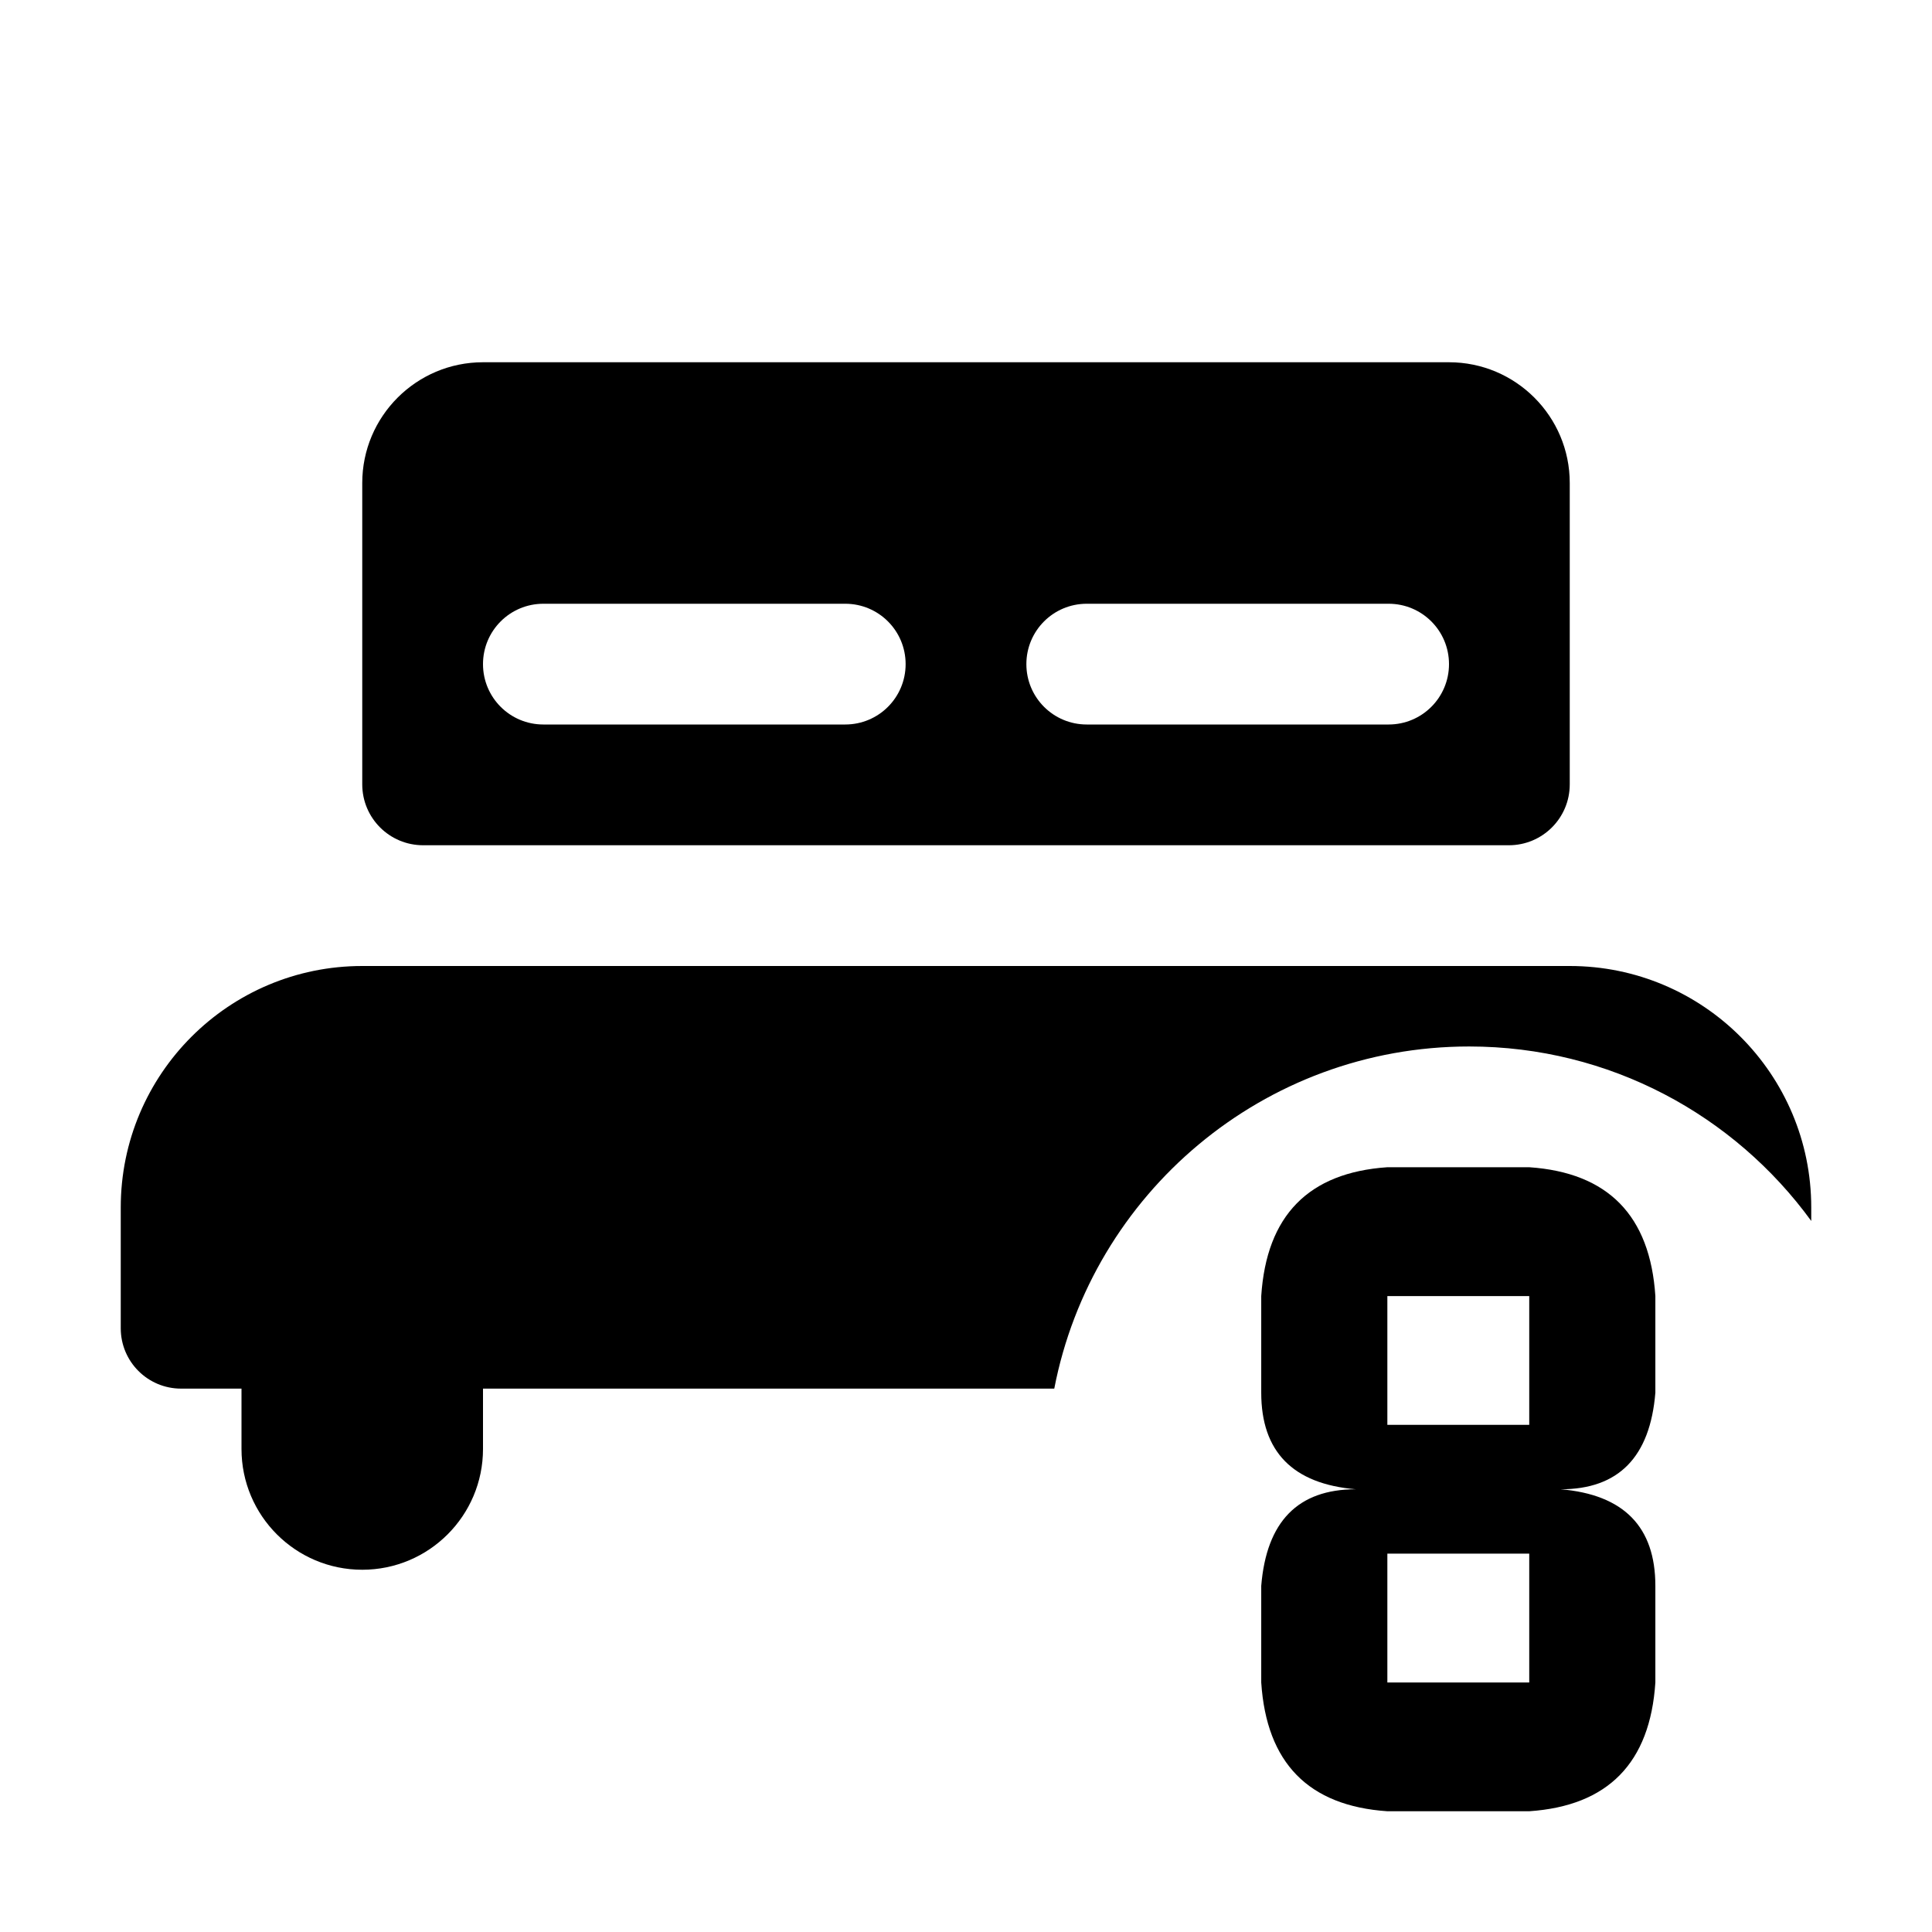 <?xml version="1.0" encoding="UTF-8" standalone="no"?>
<!DOCTYPE svg PUBLIC "-//W3C//DTD SVG 1.1//EN" "http://www.w3.org/Graphics/SVG/1.1/DTD/svg11.dtd">
<svg width="100%" height="100%" viewBox="0 0 32 32" version="1.1" xmlns="http://www.w3.org/2000/svg" xmlns:xlink="http://www.w3.org/1999/xlink" xml:space="preserve" xmlns:serif="http://www.serif.com/" style="fill-rule:evenodd;clip-rule:evenodd;stroke-linejoin:round;stroke-miterlimit:2;">
    <path d="M17.462,23L8,23L8,24C8,25.104 7.104,26 6,26C4.896,26 4,25.104 4,24L4,23L3,23C2.447,23 2,22.553 2,22L2,20C2,17.791 3.791,16 6,16L26,16C28.209,16 30,17.791 30,20L30,20.223C28.727,18.473 26.663,17.333 24.334,17.333C20.927,17.333 18.085,19.773 17.462,23ZM7.009,14C6.451,14 6,13.549 6,12.991L6,8C6,6.896 6.896,6 8,6L24,6C25.104,6 26,6.896 26,8L26,12.991C26,13.549 25.549,14 24.991,14L7.009,14ZM9,10C8.447,10 8,10.447 8,11C8,11.553 8.447,12 9,12L14,12C14.553,12 15,11.553 15,11C15,10.447 14.553,10 14,10L9,10ZM18,10C17.447,10 17,10.447 17,11C17,11.553 17.447,12 18,12L23,12C23.553,12 24,11.553 24,11C24,10.447 23.553,10 23,10L18,10Z"/>
    <path id="_8" serif:id="8" d="M22.979,19.333C21.673,19.422 20.977,20.133 20.89,21.467L20.89,23.067C20.89,24.044 21.412,24.578 22.456,24.667C21.499,24.667 20.977,25.2 20.89,26.267L20.89,27.867C20.977,29.2 21.673,29.911 22.979,30L25.329,30C26.634,29.911 27.331,29.2 27.418,27.867L27.418,26.267C27.418,25.289 26.895,24.756 25.851,24.667C26.808,24.667 27.331,24.133 27.418,23.067L27.418,21.467C27.331,20.133 26.634,19.422 25.329,19.333L22.979,19.333ZM22.979,21.467L25.329,21.467L25.329,23.6L22.979,23.6L22.979,21.467ZM22.979,25.733L25.329,25.733L25.329,27.867L22.979,27.867L22.979,25.733Z" style="fill-rule:nonzero;"/>
</svg>
